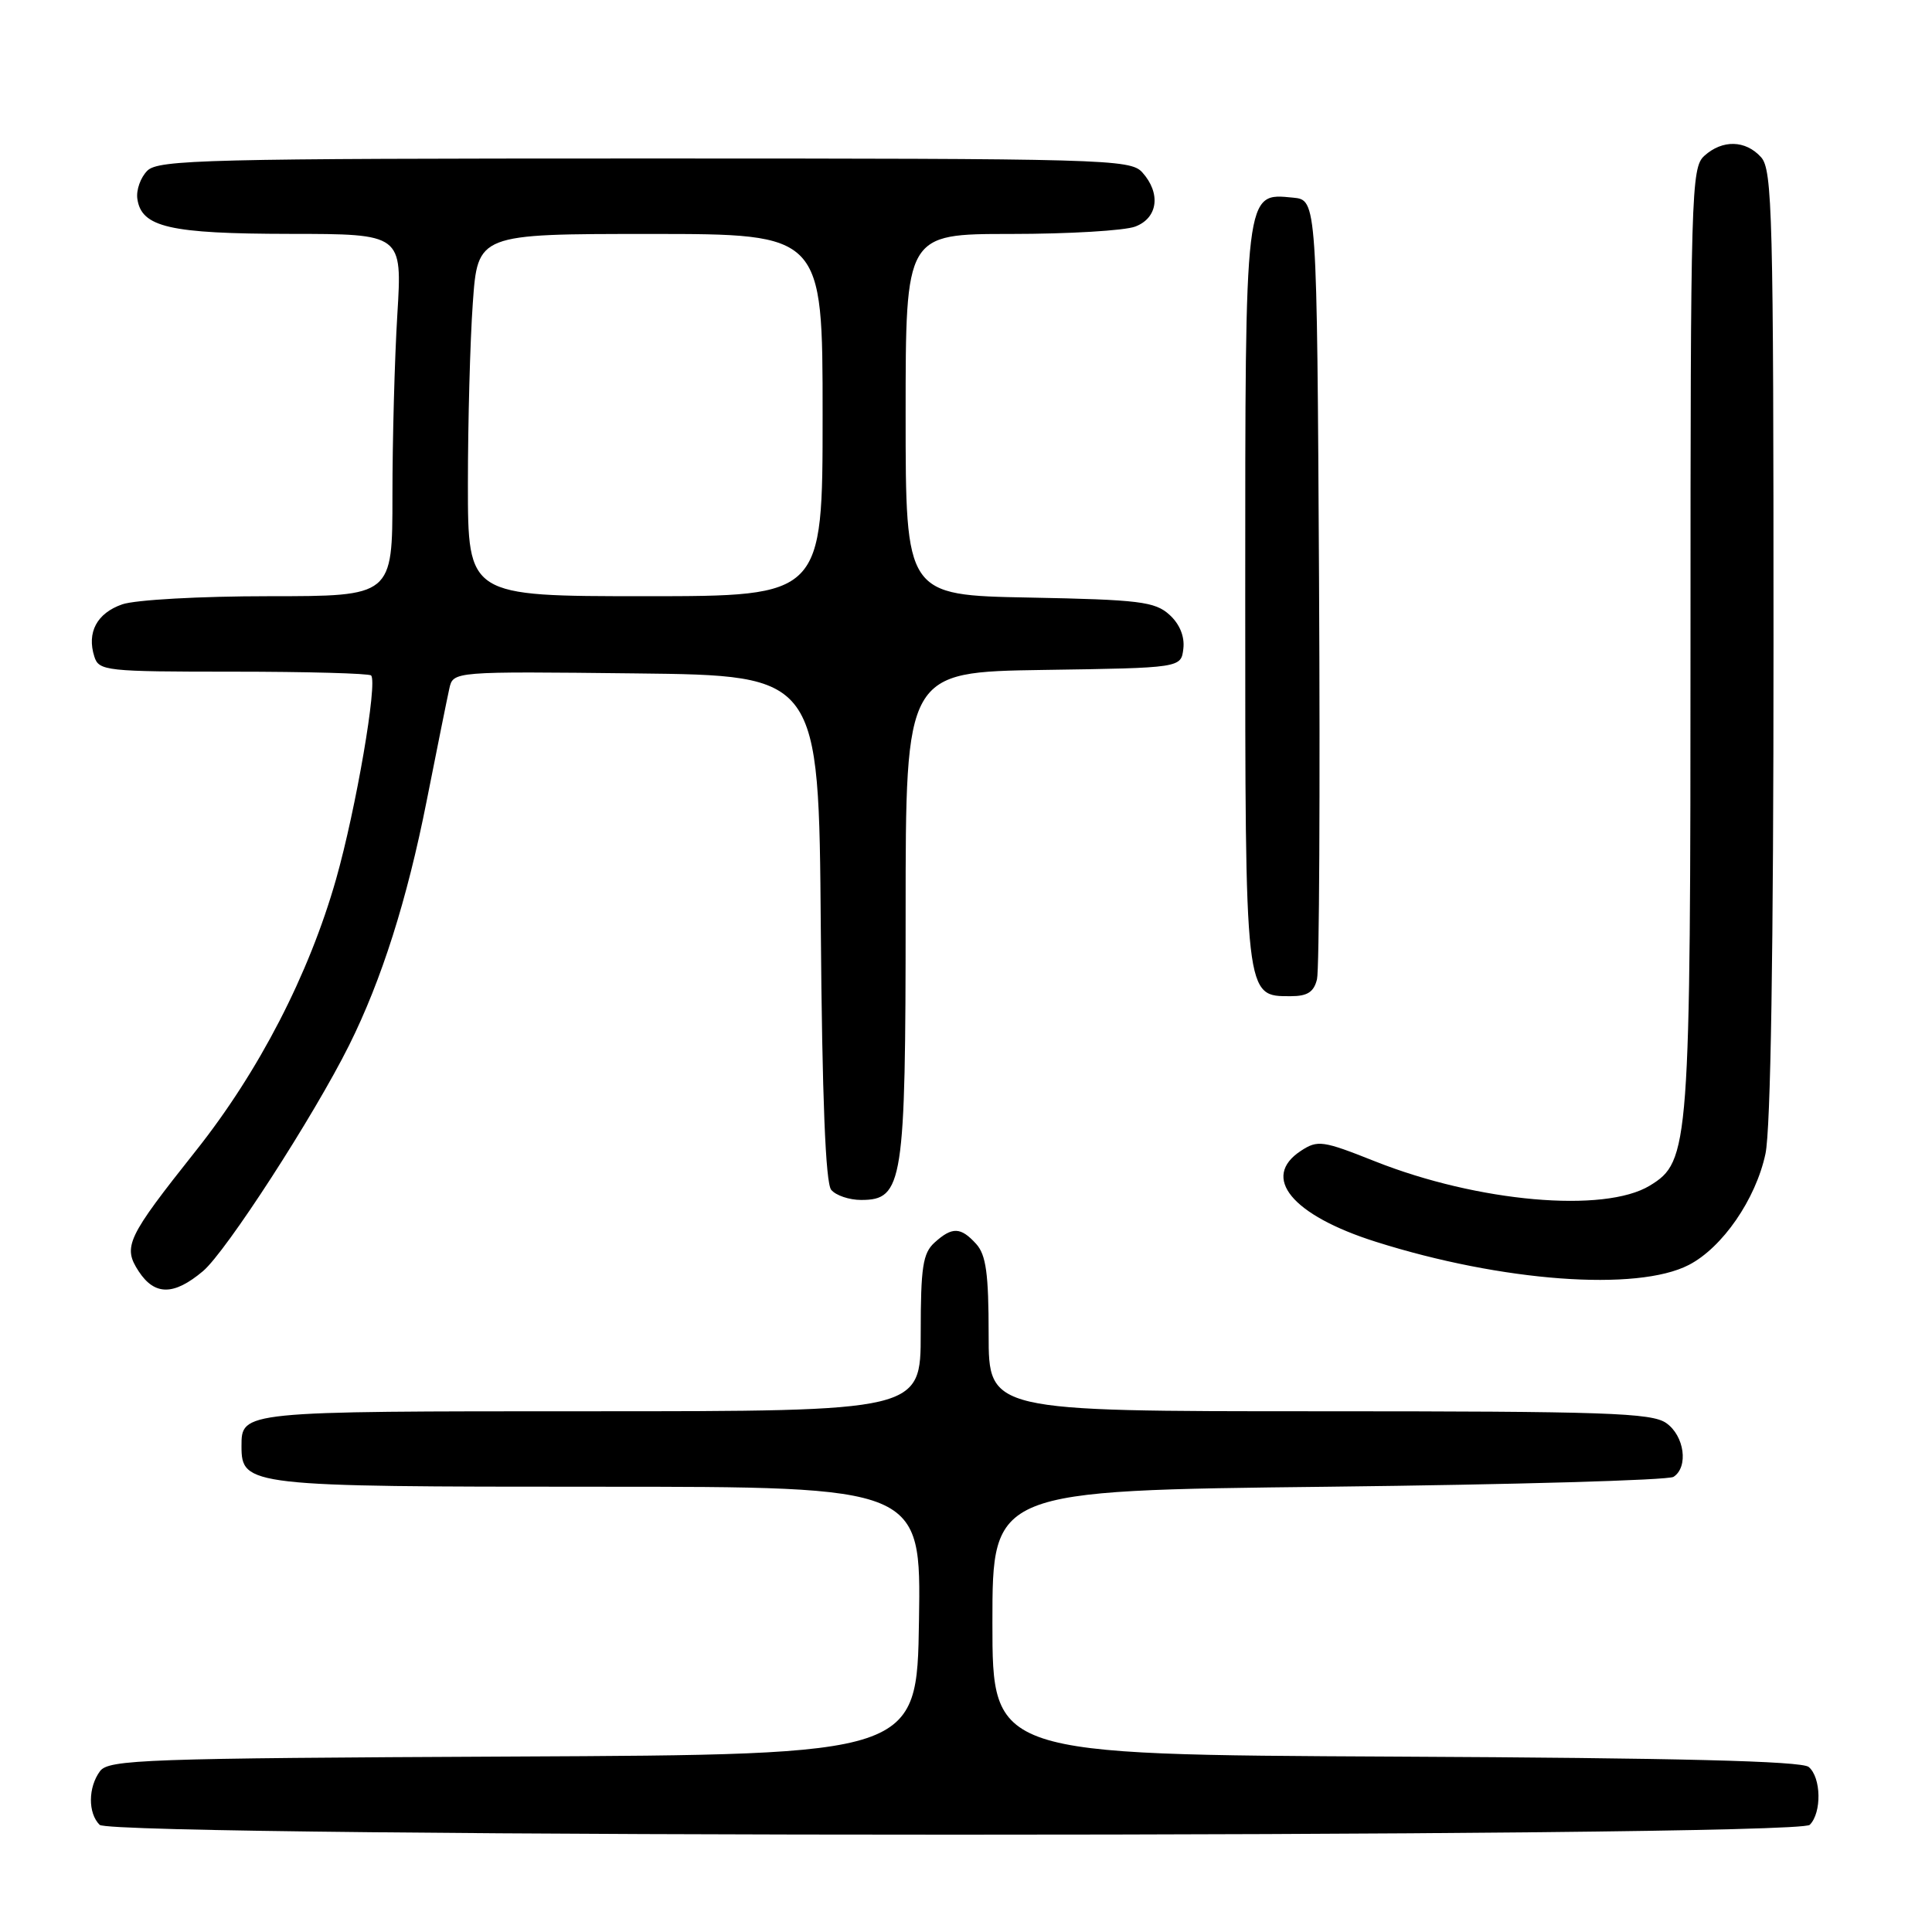<?xml version="1.0" encoding="UTF-8" standalone="no"?>
<!DOCTYPE svg PUBLIC "-//W3C//DTD SVG 1.1//EN" "http://www.w3.org/Graphics/SVG/1.1/DTD/svg11.dtd" >
<svg xmlns="http://www.w3.org/2000/svg" xmlns:xlink="http://www.w3.org/1999/xlink" version="1.1" viewBox="0 0 256 256">
 <g >
 <path fill="currentColor"
d=" M 239.80 241.80 C 241.41 240.19 241.32 235.51 239.66 234.13 C 238.72 233.35 222.32 232.94 184.91 232.76 C 131.50 232.50 131.50 232.50 131.50 215.00 C 131.50 197.50 131.50 197.50 176.00 197.00 C 200.48 196.72 221.06 196.14 221.75 195.69 C 223.76 194.39 223.20 190.25 220.78 188.56 C 218.85 187.21 212.78 187.00 174.78 187.00 C 131.00 187.00 131.00 187.00 131.00 176.83 C 131.00 168.77 130.66 166.28 129.35 164.83 C 127.30 162.57 126.17 162.53 123.83 164.65 C 122.28 166.06 122.00 167.90 122.00 176.65 C 122.00 187.00 122.00 187.00 78.20 187.00 C 31.89 187.00 32.00 186.99 32.00 191.64 C 32.00 196.90 32.92 197.00 79.25 197.00 C 122.05 197.00 122.05 197.00 121.77 214.75 C 121.50 232.50 121.50 232.50 68.00 232.75 C 19.12 232.98 14.39 233.15 13.25 234.69 C 11.67 236.83 11.64 240.24 13.20 241.80 C 14.94 243.54 238.06 243.54 239.80 241.80 Z  M 26.90 168.43 C 29.95 165.86 41.58 147.89 46.26 138.50 C 50.57 129.85 53.94 119.23 56.53 106.15 C 57.91 99.19 59.26 92.48 59.54 91.23 C 60.05 88.96 60.05 88.96 84.27 89.23 C 108.50 89.50 108.50 89.50 108.76 122.91 C 108.94 145.54 109.39 156.76 110.14 157.66 C 110.75 158.40 112.53 159.00 114.10 159.00 C 119.66 159.00 120.00 156.81 120.00 121.07 C 120.00 89.05 120.00 89.05 138.25 88.77 C 156.50 88.50 156.50 88.50 156.80 85.95 C 156.99 84.33 156.31 82.68 154.95 81.45 C 153.03 79.72 150.98 79.46 136.40 79.18 C 120.00 78.87 120.00 78.87 120.00 54.93 C 120.00 31.00 120.00 31.00 133.93 31.00 C 141.60 31.00 149.02 30.56 150.43 30.02 C 153.44 28.88 153.85 25.60 151.35 22.83 C 149.77 21.09 146.41 21.00 85.42 21.00 C 27.43 21.00 20.98 21.16 19.52 22.62 C 18.62 23.52 18.03 25.19 18.20 26.35 C 18.74 30.11 22.48 30.97 38.40 30.99 C 53.30 31.00 53.30 31.00 52.65 41.66 C 52.29 47.52 52.00 58.32 52.00 65.66 C 52.00 79.00 52.00 79.00 35.65 79.00 C 26.49 79.00 17.93 79.48 16.19 80.08 C 12.84 81.25 11.48 83.80 12.50 87.00 C 13.10 88.90 14.01 89.00 30.90 89.00 C 40.67 89.00 48.89 89.23 49.17 89.50 C 50.06 90.39 47.17 107.20 44.53 116.50 C 40.94 129.12 34.31 141.97 25.94 152.50 C 16.81 164.00 16.24 165.19 18.38 168.46 C 20.50 171.69 23.04 171.68 26.90 168.43 Z  M 223.78 167.61 C 228.23 165.31 232.64 158.92 233.93 152.90 C 234.63 149.65 235.00 126.06 235.00 85.28 C 235.00 28.41 234.85 22.49 233.35 20.83 C 231.29 18.55 228.23 18.48 225.83 20.65 C 224.09 22.22 224.00 25.51 224.00 84.21 C 224.00 152.19 223.87 153.89 218.61 157.10 C 212.58 160.77 195.81 159.29 182.19 153.88 C 175.27 151.13 174.60 151.03 172.38 152.49 C 167.03 155.99 171.17 161.02 182.30 164.54 C 199.00 169.83 216.92 171.16 223.78 167.61 Z  M 174.51 129.75 C 174.81 128.51 174.93 104.78 174.78 77.00 C 174.50 26.50 174.50 26.50 171.35 26.19 C 164.91 25.57 165.00 24.85 165.00 79.00 C 165.00 132.59 164.93 132.00 171.04 132.00 C 173.24 132.00 174.10 131.45 174.51 129.75 Z  M 62.00 64.15 C 62.00 55.99 62.29 45.19 62.65 40.15 C 63.30 31.00 63.30 31.00 86.15 31.00 C 109.00 31.00 109.00 31.00 109.00 55.00 C 109.00 79.00 109.00 79.00 85.50 79.00 C 62.00 79.00 62.00 79.00 62.00 64.15 Z "/>
</g>
</svg>